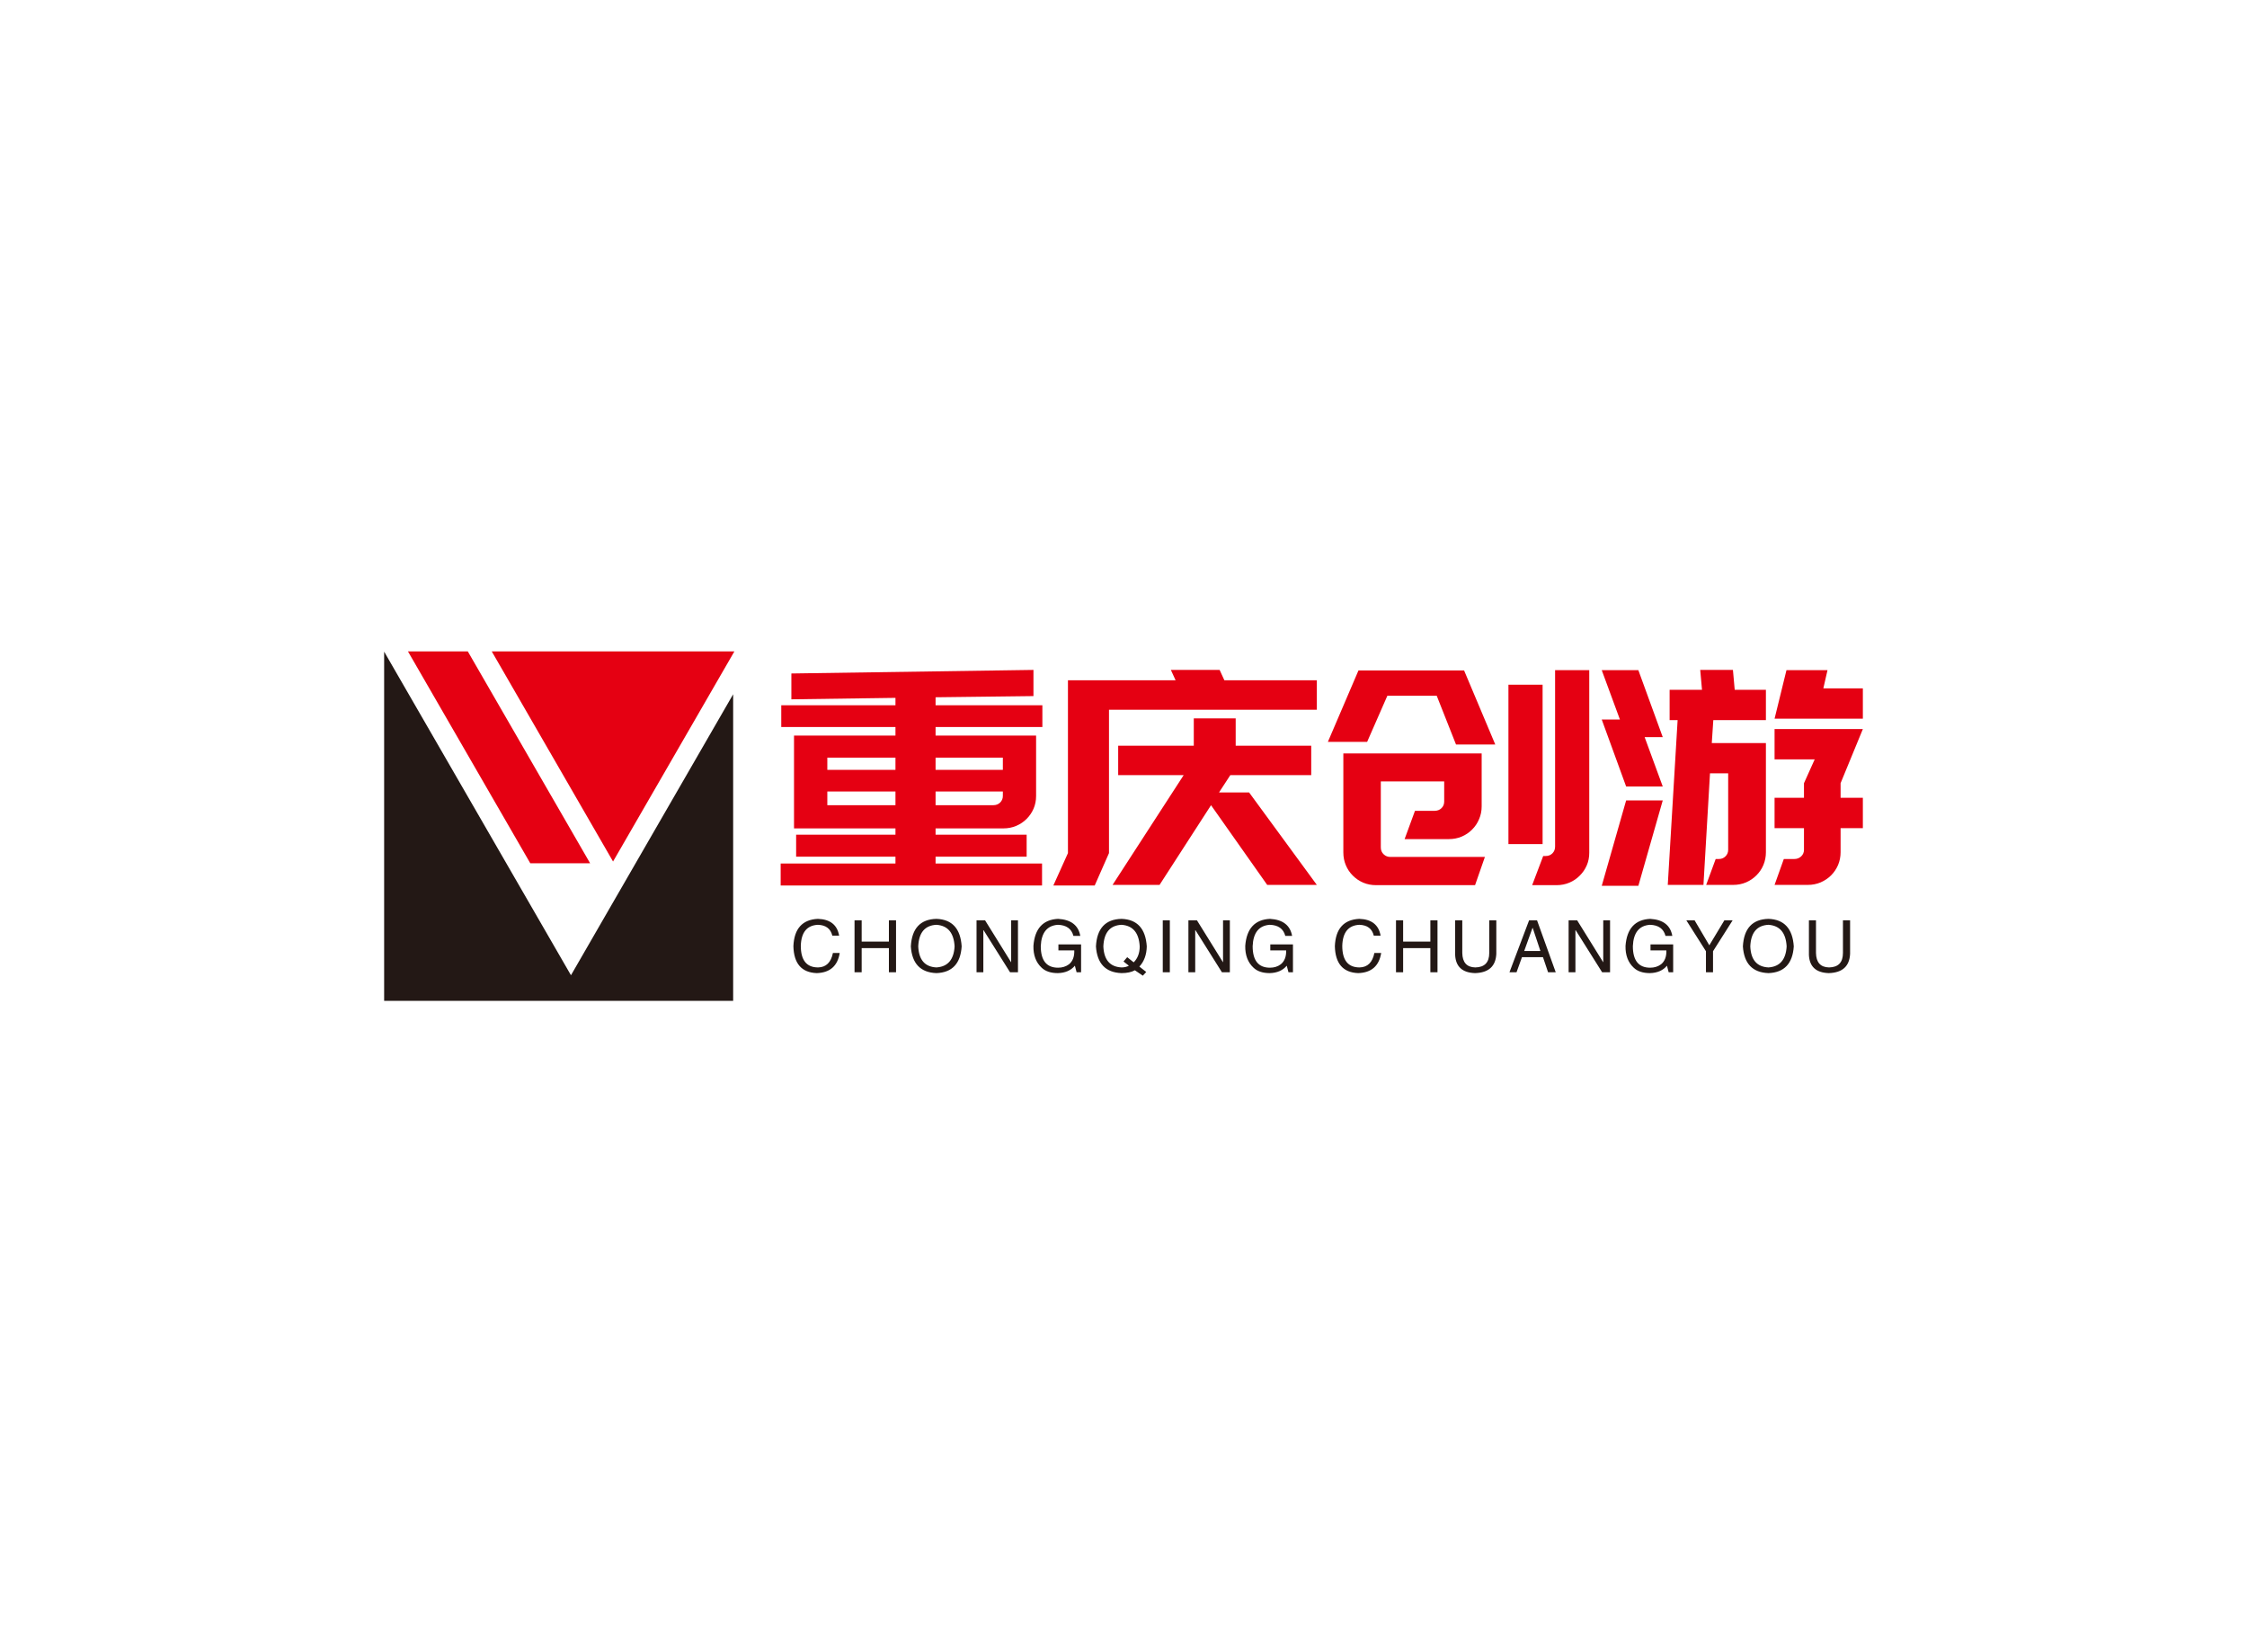 <svg data-v-0dd9719b="" version="1.0" xmlns="http://www.w3.org/2000/svg" xmlns:xlink="http://www.w3.org/1999/xlink" width="100%" height="100%" viewBox="0 0 340 250" preserveAspectRatio="xMidYMid meet" color-interpolation-filters="sRGB" style="margin: auto;"> <rect data-v-0dd9719b="" x="0" y="0" width="100%" height="100%" fill="#fff" fill-opacity="1" class="background"></rect> <rect data-v-0dd9719b="" x="0" y="0" width="100%" height="100%" fill="url(#watermark)" fill-opacity="1" class="watermarklayer"></rect> <g data-v-0dd9719b="" fill="#e50012" class="icon-text-wrapper icon-svg-group iconsvg" transform="translate(58.125,98.563)"><g class="iconsvg-imagesvg" transform="translate(0,0)"><g><rect fill="#e50012" fill-opacity="0" stroke-width="2" x="0" y="0" width="53" height="52.874" class="image-rect"></rect> <svg x="0" y="0" width="53" height="52.874" filtersec="colorsb5818460018" class="image-svg-svg primary" style="overflow: visible;"><svg version="1.1" id="图层_1" xmlns="http://www.w3.org/2000/svg" xmlns:xlink="http://www.w3.org/1999/xlink" x="0px" y="0px" viewBox="1.29 1.51 92.71 92.49" enable-background="new 0 0 95 95" xml:space="preserve">
<g>
	<polygon fill="#231815" points="93.67,12.86 50.74,87.23 1.31,1.61 1.29,1.61 1.29,94 93.67,94 	"></polygon>
	<path fill="#E50012" d="M29.77,1.51l32.11,55.62L94,1.51H29.77z M7.59,1.51l32.38,56.08h15.84L23.43,1.51H7.59z"></path>
</g>
</svg></svg> <!----></g></g> <g transform="translate(60,2.803)"><g data-gra="path-name" fill-rule="" class="tp-name iconsvg-namesvg" transform="translate(0,0)"><g transform="scale(1)"><g><path d="M40.5-23.89L24.34-23.89 24.34-22.59 39.55-22.59 39.55-21.91 39.55-19.26 39.55-13.46Q39.55-12.42 39.17-11.54 38.79-10.66 38.12-9.99 37.44-9.31 36.54-8.93 35.64-8.55 34.6-8.55L34.6-8.55 24.34-8.55 24.34-7.6 38.12-7.6 38.12-4.27 24.34-4.27 24.34-3.24 40.45-3.24 40.45 0.09 0.9 0.09 0.9-3.24 18.27-3.24 18.27-4.27 3.24-4.27 3.24-7.6 18.27-7.6 18.27-8.55 2.92-8.55 2.92-19.26 2.92-21.91 2.92-22.59 18.27-22.59 18.27-23.89 0.99-23.89 0.99-27.18 18.27-27.18 18.27-28.3 2.52-28.08 2.52-31.99 39.15-32.53 39.15-28.57 24.34-28.39 24.34-27.18 40.5-27.18 40.5-23.89ZM18.27-19.26L7.96-19.26 7.96-17.41 18.27-17.41 18.27-19.26ZM7.96-12.06L18.27-12.06 18.27-14.13 7.96-14.13 7.96-12.06ZM24.34-12.06L33.07-12.06Q33.7-12.06 34.11-12.46 34.52-12.87 34.52-13.46L34.52-13.46 34.52-14.13 24.34-14.13 24.34-12.06ZM34.52-19.26L24.34-19.26 24.34-17.41 34.52-17.41 34.52-19.26ZM58.23 0L51.12 0 61.88-16.61 51.97-16.61 51.97-21.06 63.41-21.06 63.41-25.2 69.75-25.2 69.75-21.06 81.18-21.06 81.18-16.61 68.94-16.61 67.23-13.99 71.78-13.99 82.03 0 74.52 0 66.02-12.06 58.23 0ZM50.58-4.81L48.42 0.09 42.16 0.09 44.37-4.81 44.37-30.96 60.66-30.96 59.94-32.53 67.32-32.53 68.04-30.96 82.03-30.96 82.03-26.5 50.58-26.5 50.58-4.81ZM104.31-32.45L109.03-21.24 103.09-21.24 100.17-28.62 92.7-28.62 89.64-21.64 83.7-21.64 88.33-32.45 94.36-32.45 104.31-32.45ZM111.02-30.29L116.19-30.29 116.19-6.17 111.02-6.17 111.02-30.29ZM96.88-11.21L99.85-11.21Q100.48-11.21 100.89-11.61 101.3-12.01 101.3-12.6L101.3-12.6 101.3-15.66 91.71-15.66 91.71-5.67Q91.71-5.04 92.14-4.63 92.56-4.23 93.15-4.23L93.15-4.23 107.46-4.23 105.97 0.04 90.99 0.04Q89.95 0.04 89.05-0.34 88.16-0.72 87.48-1.4 86.8-2.07 86.42-2.97 86.04-3.87 86.04-4.91L86.04-4.91 86.04-19.89 106.97-19.89 106.97-11.88Q106.97-10.84 106.58-9.95 106.2-9.04 105.52-8.37 104.85-7.69 103.95-7.31 103.05-6.93 102.02-6.93L102.02-6.93 95.31-6.93 96.88-11.21ZM123.25-32.49L123.25-4.86Q123.25-3.82 122.87-2.95 122.49-2.07 121.81-1.4 121.14-0.72 120.24-0.34 119.34 0.04 118.3 0.04L118.3 0.04 114.61 0.04 116.28-4.37 116.64-4.37Q117.27-4.37 117.67-4.77 118.08-5.17 118.08-5.8L118.08-5.8 118.08-32.49 123.25-32.49ZM130.68-32.49L134.37-22.36 131.63-22.36 134.37-14.89 128.83-14.89 125.14-25.02 127.89-25.02 125.14-32.49 130.68-32.49ZM125.14 0.14L128.83-12.78 134.37-12.78 130.68 0.14 125.14 0.14ZM144.99-32.53L145.26-29.52 149.98-29.52 149.98-24.93 142.02-24.93 141.79-21.46 149.98-21.46 149.98-21.2 149.98-16.88 149.98-4.95Q149.98-3.92 149.6-3.01 149.22-2.11 148.54-1.44 147.87-0.77 146.97-0.38 146.07 0 145.03 0L145.03 0 140.94 0 142.38-3.92 142.88-3.92Q143.46-3.92 143.86-4.32 144.27-4.72 144.27-5.31L144.27-5.31 144.27-16.88 141.52-16.88 140.53 0 135.13 0 136.62-24.93 135.41-24.93 135.41-29.52 140.31-29.52 140.04-32.53 144.99-32.53ZM159.3-32.49L158.67-29.74 164.65-29.74 164.65-25.15 157.54-25.15 152.77-25.15 151.29-25.15 153.09-32.49 159.3-32.49ZM164.65-23.58L161.28-15.39 161.28-13.18 164.65-13.18 164.65-8.59 161.28-8.59 161.28-4.95Q161.28-3.92 160.9-3.01 160.51-2.11 159.84-1.44 159.16-0.77 158.26-0.38 157.36 0 156.33 0L156.33 0 151.29 0 152.69-3.92 154.3-3.92Q154.89-3.92 155.32-4.32 155.74-4.72 155.74-5.31L155.74-5.31 155.74-8.59 151.29-8.59 151.29-13.18 155.74-13.18 155.74-15.39 157.36-18.99 151.29-18.99 151.29-23.58 159.84-23.58 161.77-23.58 164.65-23.58Z" transform="translate(-0.9, 32.53)"></path></g> <!----> <!----> <!----> <!----> <!----> <!----> <!----></g></g> <g data-gra="path-slogan" fill-rule="" class="tp-slogan iconsvg-slogansvg" fill="#231815" transform="translate(1.93,37.67)"><rect width="0"></rect> <rect x="162.89" width="0"></rect> <g transform="translate(0,0)"><g transform="scale(1)"><path d="M7.39-5.54L7.39-5.54L6.36-5.54Q5.97-7.13 4.17-7.18L4.17-7.18Q1.68-7.05 1.59-4.00L1.59-4.00Q1.59-0.73 4.21-0.73L4.21-0.73Q6.02-0.77 6.45-2.92L6.45-2.92L7.48-2.92Q7.00 0.04 4.00 0.13L4.00 0.13Q0.56 0 0.47-3.95L0.47-3.95Q0.64-7.91 4.17-8.08L4.17-8.08Q6.96-7.99 7.39-5.54ZM10.80-4.64L14.92-4.64L14.92-7.86L16.00-7.86L16.00 0L14.92 0L14.92-3.65L10.80-3.65L10.80 0L9.72 0L9.72-7.86L10.80-7.86L10.80-4.64ZM24.86-3.91L24.86-3.91Q24.69-7.00 22.11-7.18L22.11-7.18Q19.49-7.05 19.36-3.91L19.36-3.91Q19.49-0.86 22.11-0.73L22.11-0.73Q24.69-0.90 24.86-3.91ZM25.93-3.91L25.93-3.91Q25.68 0 22.11 0.13L22.11 0.13Q18.50 0 18.24-3.91L18.24-3.91Q18.46-7.99 22.11-8.08L22.11-8.08Q25.68-7.95 25.93-3.91ZM29.47-7.86L33.42-1.50L33.42-7.86L34.45-7.86L34.45 0L33.25 0L29.25-6.36L29.21-6.36L29.21 0L28.18 0L28.18-7.86L29.47-7.86ZM42.97-3.31L40.57-3.31L40.57-4.21L44.00-4.21L44.00 0L43.32 0L43.06-0.99Q42.16 0.09 40.48 0.13L40.48 0.13Q38.89 0.13 38.03-0.69L38.03-0.69Q36.74-1.89 36.79-4.00L36.79-4.00Q37.09-7.91 40.52-8.08L40.52-8.08Q43.45-7.91 43.88-5.50L43.88-5.50L42.84-5.50Q42.41-7.13 40.48-7.18L40.48-7.18Q38.03-7.00 37.90-3.95L37.90-3.95Q37.90-0.69 40.52-0.69L40.52-0.69Q41.47-0.69 42.16-1.20L42.16-1.20Q43.02-1.89 42.97-3.31L42.97-3.31ZM51.23-0.99L50.42-1.63L50.98-2.28L51.96-1.50Q52.87-2.41 52.87-3.91L52.87-3.91Q52.70-7.00 50.12-7.18L50.12-7.18Q47.50-7.05 47.37-3.91L47.37-3.91Q47.50-0.86 50.12-0.73L50.12-0.73Q50.76-0.73 51.23-0.99L51.23-0.99ZM52.82-0.86L53.86-0.04L53.34 0.52L52.14-0.30Q51.36 0.13 50.12 0.13L50.12 0.13Q46.51 0 46.25-3.91L46.25-3.91Q46.46-7.99 50.12-8.08L50.12-8.08Q53.68-7.95 53.94-3.91L53.94-3.91Q53.90-2.02 52.82-0.86L52.82-0.86ZM56.36-7.86L57.43-7.86L57.43 0L56.36 0L56.36-7.86ZM61.53-7.86L65.48-1.50L65.48-7.86L66.51-7.86L66.51 0L65.31 0L61.31-6.36L61.27-6.36L61.27 0L60.24 0L60.24-7.86L61.53-7.86ZM75.03-3.31L72.63-3.31L72.63-4.21L76.06-4.21L76.06 0L75.38 0L75.12-0.99Q74.21 0.09 72.54 0.13L72.54 0.13Q70.95 0.13 70.09-0.69L70.09-0.69Q68.80-1.89 68.84-4.00L68.84-4.00Q69.14-7.91 72.58-8.08L72.58-8.08Q75.50-7.91 75.93-5.50L75.93-5.50L74.90-5.50Q74.47-7.13 72.54-7.18L72.54-7.18Q70.09-7.00 69.96-3.95L69.96-3.95Q69.96-0.69 72.58-0.69L72.58-0.69Q73.53-0.69 74.21-1.20L74.21-1.20Q75.07-1.89 75.03-3.31L75.03-3.31ZM89.32-5.54L89.32-5.54L88.29-5.54Q87.90-7.13 86.10-7.18L86.10-7.18Q83.61-7.05 83.52-4.00L83.52-4.00Q83.52-0.73 86.14-0.73L86.14-0.73Q87.95-0.77 88.38-2.92L88.38-2.92L89.41-2.92Q88.93 0.04 85.93 0.13L85.93 0.13Q82.49 0 82.40-3.95L82.40-3.95Q82.57-7.91 86.10-8.08L86.10-8.08Q88.89-7.99 89.32-5.54ZM92.73-4.64L96.85-4.64L96.85-7.86L97.93-7.86L97.93 0L96.85 0L96.85-3.65L92.73-3.65L92.73 0L91.65 0L91.65-7.86L92.73-7.86L92.73-4.64ZM105.76-2.92L105.76-7.86L106.83-7.86L106.83-2.79Q106.70 0.04 103.61 0.13L103.61 0.13Q100.73 0.04 100.60-2.62L100.60-2.62L100.60-7.86L101.68-7.86L101.68-2.92Q101.72-0.77 103.65-0.73L103.65-0.73Q105.76-0.77 105.76-2.92L105.76-2.92ZM114.66 0L113.89-2.28L110.71-2.28L109.89 0L108.82 0L111.79-7.86L112.99-7.86L115.82 0L114.66 0ZM112.30-6.70L111.05-3.22L113.50-3.22L112.34-6.70L112.30-6.70ZM119.06-7.86L123.01-1.50L123.01-7.86L124.04-7.86L124.04 0L122.84 0L118.84-6.36L118.80-6.36L118.80 0L117.77 0L117.77-7.86L119.06-7.86ZM132.56-3.31L130.16-3.31L130.16-4.21L133.59-4.21L133.59 0L132.91 0L132.65-0.99Q131.75 0.09 130.07 0.13L130.07 0.13Q128.48 0.13 127.62-0.69L127.62-0.69Q126.33-1.89 126.38-4.00L126.38-4.00Q126.68-7.91 130.11-8.08L130.11-8.08Q133.04-7.91 133.46-5.50L133.46-5.50L132.43-5.50Q132.00-7.13 130.07-7.18L130.07-7.18Q127.62-7.00 127.49-3.95L127.49-3.95Q127.49-0.69 130.11-0.69L130.11-0.69Q131.06-0.69 131.75-1.20L131.75-1.20Q132.61-1.89 132.56-3.31L132.56-3.31ZM142.59-7.86L139.62-3.18L139.62 0L138.55 0L138.55-3.18L135.58-7.86L136.83-7.86L139.06-4.08L141.34-7.86L142.59-7.86ZM150.76-3.91L150.76-3.91Q150.59-7.00 148.01-7.18L148.01-7.18Q145.39-7.05 145.26-3.91L145.26-3.91Q145.39-0.86 148.01-0.73L148.01-0.73Q150.59-0.90 150.76-3.91ZM151.84-3.91L151.84-3.91Q151.58 0 148.01 0.13L148.01 0.13Q144.40 0 144.14-3.91L144.14-3.91Q144.36-7.99 148.01-8.08L148.01-8.08Q151.58-7.95 151.84-3.91ZM159.28-2.92L159.28-7.86L160.36-7.86L160.36-2.79Q160.23 0.04 157.13 0.13L157.13 0.13Q154.25 0.04 154.13-2.62L154.13-2.62L154.13-7.86L155.20-7.86L155.20-2.92Q155.24-0.77 157.18-0.73L157.18-0.73Q159.28-0.77 159.28-2.92L159.28-2.92Z" transform="translate(-0.473, 8.078)"></path></g></g></g></g></g><defs v-gra="od"></defs></svg>